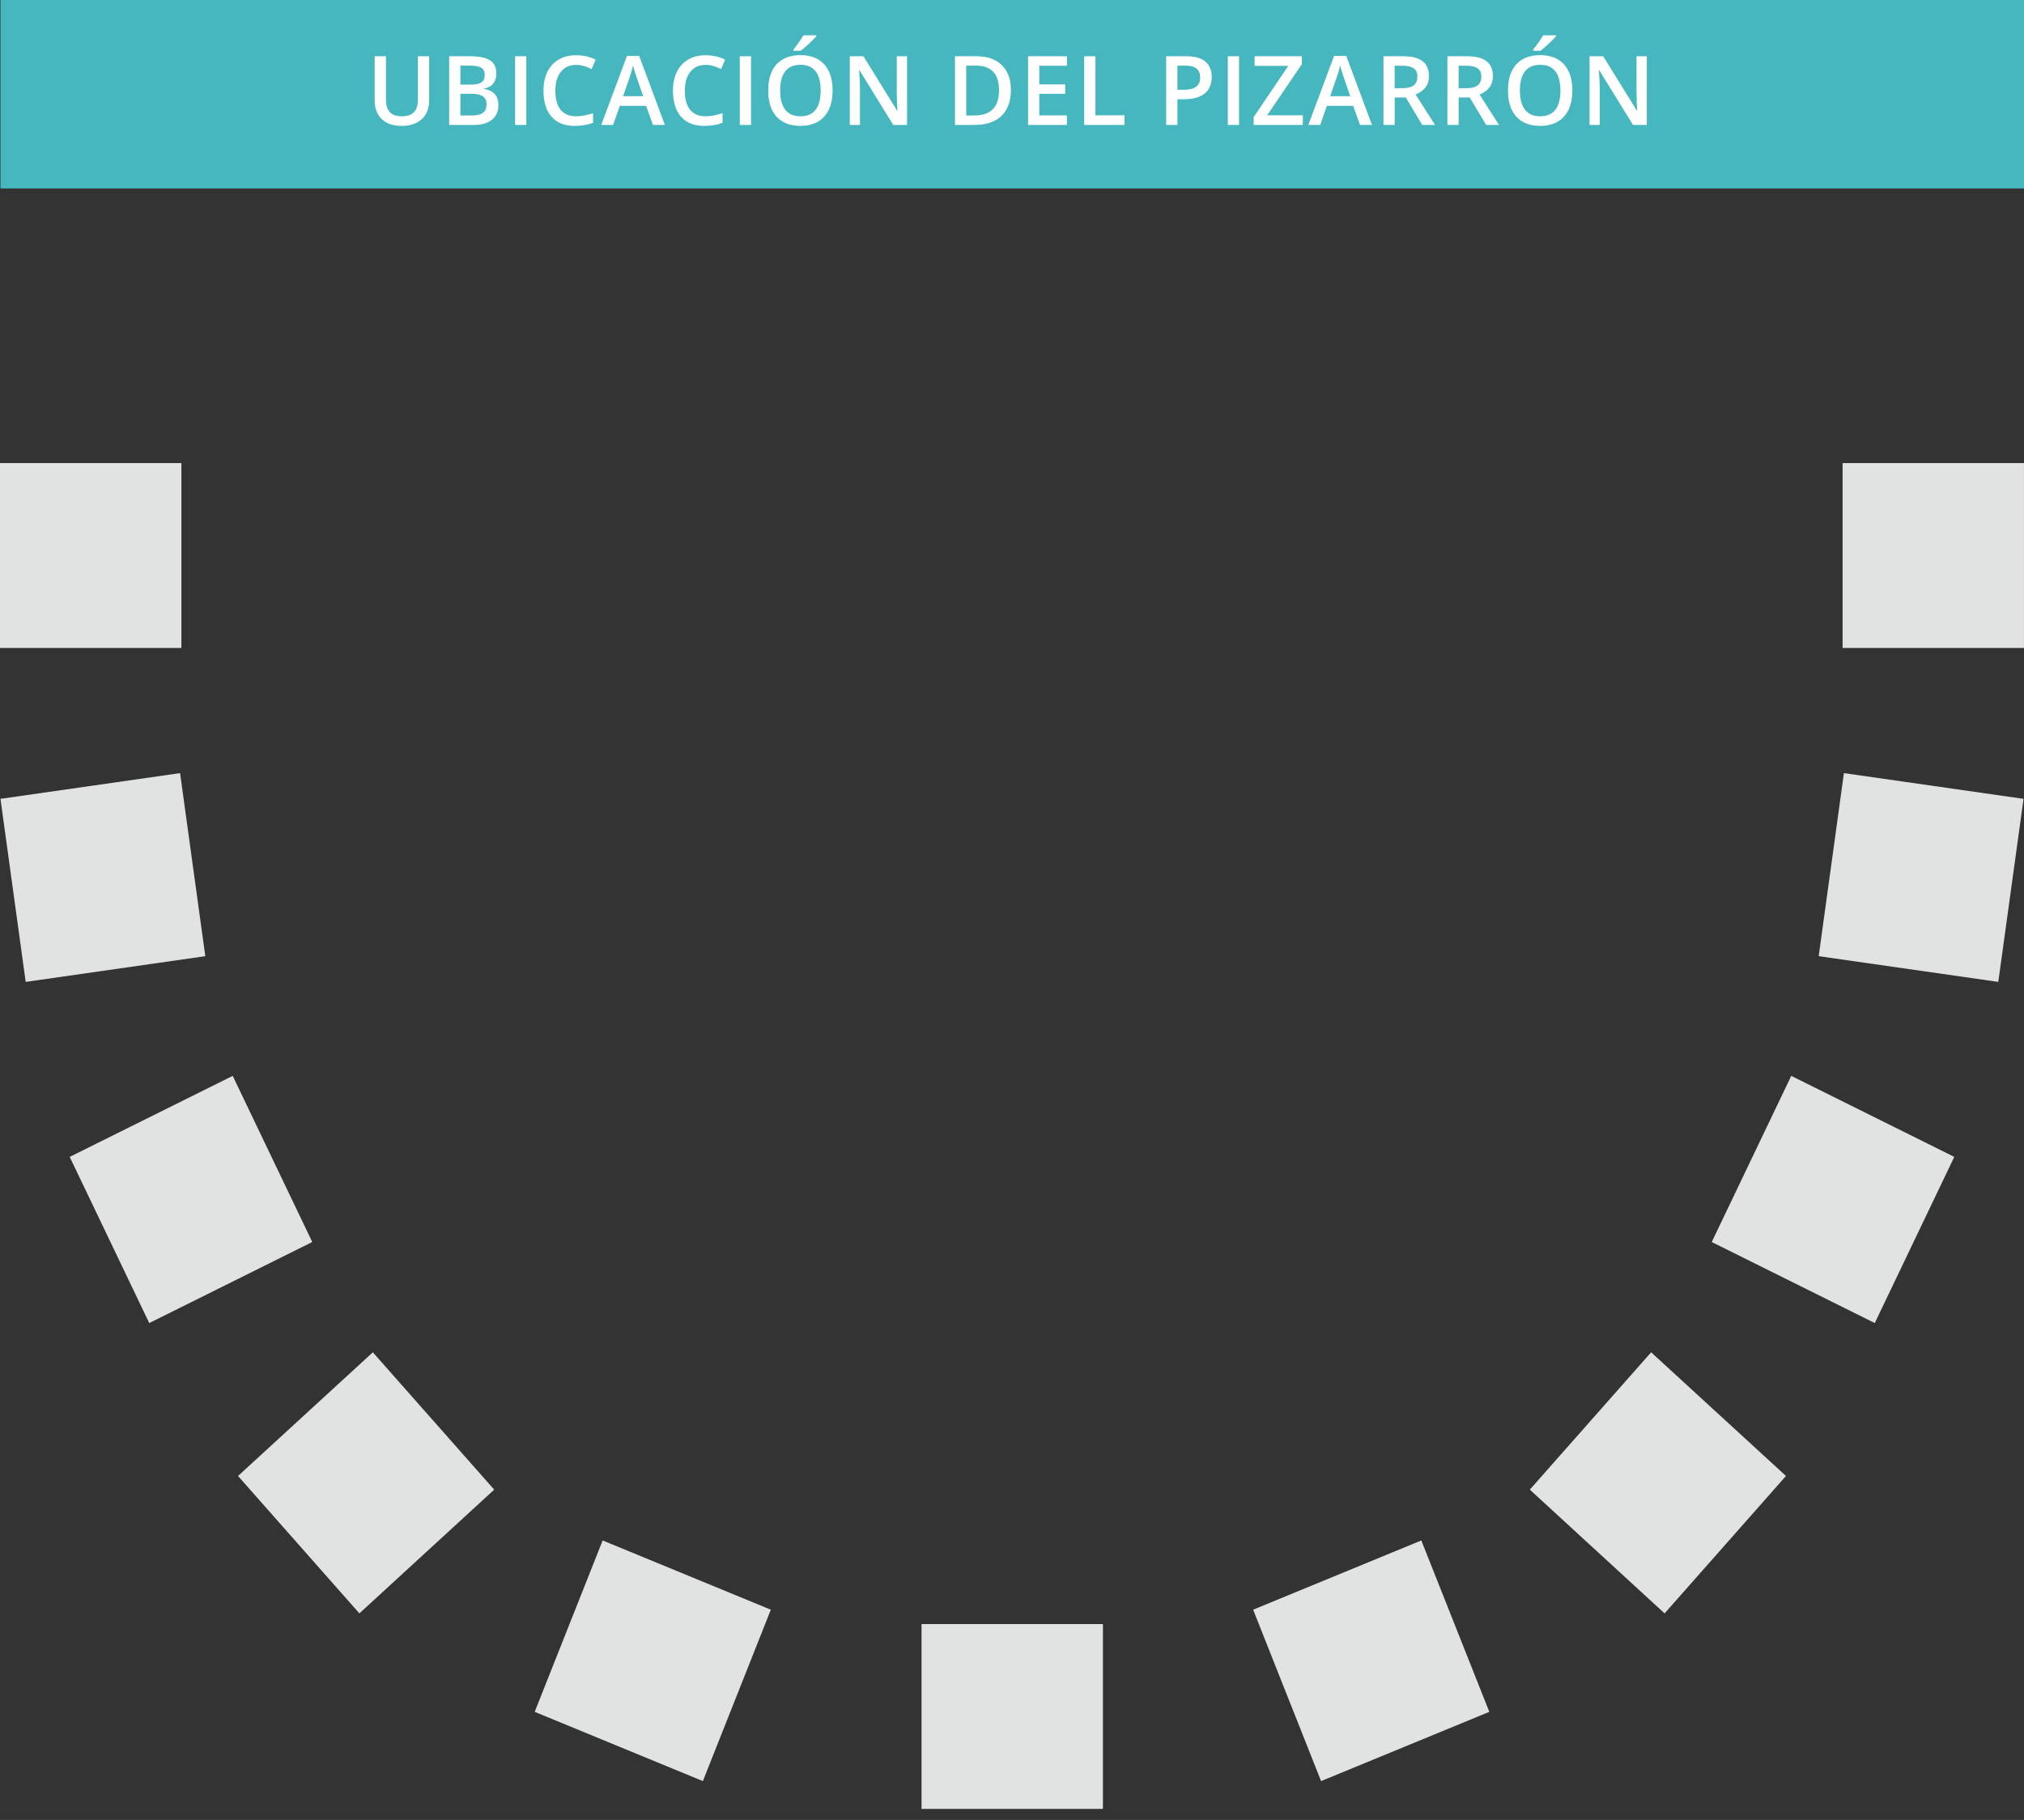 <?xml version="1.0" encoding="utf-8"?>
<!-- Generator: Adobe Illustrator 16.0.0, SVG Export Plug-In . SVG Version: 6.00 Build 0)  -->
<!DOCTYPE svg PUBLIC "-//W3C//DTD SVG 1.1//EN" "http://www.w3.org/Graphics/SVG/1.1/DTD/svg11.dtd">
<svg version="1.1" id="Layer_1" xmlns="http://www.w3.org/2000/svg" xmlns:xlink="http://www.w3.org/1999/xlink" x="0px" y="0px"
	 width="157.359px" height="141.492px" viewBox="0 0 157.359 141.492" enable-background="new 0 0 157.359 141.492"
	 xml:space="preserve">
<rect x="0" y="0" width="157.359" height="141.492" fill="#333333" stroke="none"/>
<rect x="0.036" fill="#46B7BF" width="157.323" height="14.651"/>
<g>
	<path fill="#FFFFFF" d="M33.365,4.371v3.458c0,0.395-0.084,0.74-0.254,1.036c-0.169,0.296-0.414,0.524-0.734,0.683
		c-0.32,0.16-0.703,0.24-1.148,0.24c-0.664,0-1.179-0.176-1.547-0.526c-0.367-0.351-0.552-0.833-0.552-1.447V4.371h0.878v3.381
		c0,0.441,0.102,0.766,0.307,0.976s0.519,0.314,0.943,0.314c0.822,0,1.234-0.433,1.234-1.297V4.371H33.365z"/>
	<path fill="#FFFFFF" d="M34.919,4.371h1.586c0.736,0,1.268,0.107,1.596,0.322c0.327,0.214,0.491,0.553,0.491,1.016
		c0,0.312-0.081,0.572-0.241,0.779s-0.393,0.337-0.694,0.391v0.037c0.375,0.07,0.651,0.21,0.827,0.418
		c0.178,0.208,0.266,0.49,0.266,0.846c0,0.48-0.168,0.856-0.502,1.127c-0.336,0.272-0.802,0.408-1.398,0.408h-1.93V4.371z
		 M35.792,6.578h0.841c0.366,0,0.632-0.058,0.8-0.174c0.169-0.116,0.253-0.312,0.253-0.59c0-0.251-0.091-0.433-0.272-0.545
		c-0.182-0.112-0.47-0.168-0.864-0.168h-0.757V6.578z M35.792,7.287v1.692h0.929c0.365,0,0.642-0.07,0.827-0.21
		c0.188-0.14,0.28-0.361,0.28-0.663c0-0.278-0.095-0.484-0.285-0.618c-0.19-0.134-0.479-0.201-0.866-0.201H35.792z"/>
	<path fill="#FFFFFF" d="M40.048,9.714V4.371h0.873v5.343H40.048z"/>
	<path fill="#FFFFFF" d="M44.792,5.043c-0.502,0-0.896,0.178-1.184,0.534c-0.288,0.356-0.432,0.847-0.432,1.473
		c0,0.656,0.139,1.151,0.414,1.488c0.277,0.336,0.678,0.504,1.201,0.504c0.227,0,0.445-0.022,0.658-0.068
		c0.212-0.045,0.432-0.103,0.661-0.173v0.749c-0.419,0.159-0.894,0.238-1.425,0.238c-0.783,0-1.383-0.237-1.803-0.711
		c-0.418-0.474-0.628-1.152-0.628-2.034c0-0.555,0.102-1.042,0.306-1.458c0.203-0.417,0.497-0.736,0.882-0.958
		c0.386-0.222,0.837-0.333,1.356-0.333c0.545,0,1.05,0.114,1.513,0.343l-0.314,0.728c-0.181-0.085-0.37-0.16-0.571-0.225
		C45.226,5.075,45.014,5.043,44.792,5.043z"/>
	<path fill="#FFFFFF" d="M50.765,9.714L50.232,8.23h-2.043l-0.523,1.484h-0.921l1.999-5.365h0.95l1.999,5.365H50.765z M50.001,7.477
		L49.5,6.022c-0.036-0.097-0.087-0.251-0.151-0.46s-0.109-0.363-0.134-0.46c-0.065,0.3-0.162,0.627-0.288,0.983l-0.482,1.393H50.001
		z"/>
	<path fill="#FFFFFF" d="M54.859,5.043c-0.502,0-0.896,0.178-1.184,0.534c-0.288,0.356-0.432,0.847-0.432,1.473
		c0,0.656,0.139,1.151,0.414,1.488c0.277,0.336,0.678,0.504,1.201,0.504c0.227,0,0.445-0.022,0.658-0.068
		c0.212-0.045,0.432-0.103,0.661-0.173v0.749c-0.419,0.159-0.894,0.238-1.425,0.238c-0.783,0-1.383-0.237-1.803-0.711
		c-0.418-0.474-0.628-1.152-0.628-2.034c0-0.555,0.102-1.042,0.306-1.458c0.203-0.417,0.497-0.736,0.882-0.958
		c0.386-0.222,0.837-0.333,1.356-0.333c0.545,0,1.05,0.114,1.513,0.343l-0.314,0.728c-0.181-0.085-0.37-0.16-0.571-0.225
		C55.292,5.075,55.081,5.043,54.859,5.043z"/>
	<path fill="#FFFFFF" d="M57.517,9.714V4.371h0.873v5.343H57.517z"/>
	<path fill="#FFFFFF" d="M64.732,7.035c0,0.87-0.217,1.546-0.652,2.028s-1.051,0.724-1.848,0.724c-0.807,0-1.426-0.24-1.858-0.718
		c-0.433-0.479-0.648-1.159-0.648-2.041c0-0.882,0.218-1.56,0.652-2.032s1.056-0.709,1.862-0.709c0.794,0,1.408,0.24,1.842,0.72
		S64.732,6.163,64.732,7.035z M60.654,7.035c0,0.658,0.133,1.157,0.398,1.497s0.658,0.51,1.18,0.51c0.52,0,0.91-0.168,1.176-0.504
		c0.264-0.336,0.396-0.837,0.396-1.502c0-0.656-0.131-1.153-0.394-1.491c-0.262-0.339-0.652-0.508-1.171-0.508
		c-0.524,0-0.92,0.169-1.187,0.508C60.787,5.882,60.654,6.379,60.654,7.035z M61.684,3.943V3.852c0.139-0.17,0.282-0.36,0.429-0.57
		c0.148-0.209,0.264-0.388,0.35-0.537h0.998v0.077c-0.127,0.149-0.316,0.341-0.568,0.576c-0.252,0.235-0.465,0.417-0.639,0.546
		H61.684z"/>
	<path fill="#FFFFFF" d="M70.518,9.714h-1.071L66.82,5.456h-0.029l0.018,0.238c0.035,0.453,0.052,0.867,0.052,1.242v2.778h-0.793
		V4.371h1.06l2.621,4.236h0.021c-0.005-0.056-0.015-0.26-0.029-0.612s-0.021-0.626-0.021-0.824V4.371h0.8V9.714z"/>
	<path fill="#FFFFFF" d="M78.593,6.991c0,0.882-0.245,1.556-0.734,2.023c-0.49,0.466-1.195,0.7-2.117,0.7h-1.494V4.371H75.9
		c0.85,0,1.512,0.229,1.984,0.687S78.593,6.16,78.593,6.991z M77.671,7.021c0-1.279-0.598-1.919-1.794-1.919h-0.757v3.878h0.621
		C77.029,8.979,77.671,8.326,77.671,7.021z"/>
	<path fill="#FFFFFF" d="M82.951,9.714h-3.023V4.371h3.023v0.738H80.8v1.455h2.015v0.731H80.8v1.678h2.15V9.714z"/>
	<path fill="#FFFFFF" d="M84.292,9.714V4.371h0.873v4.594h2.263v0.749H84.292z"/>
	<path fill="#FFFFFF" d="M94.206,5.986c0,0.558-0.183,0.986-0.548,1.283c-0.365,0.297-0.887,0.446-1.561,0.446h-0.557v1.999h-0.873
		V4.371h1.539c0.668,0,1.168,0.137,1.5,0.409C94.039,5.053,94.206,5.455,94.206,5.986z M91.541,6.98h0.465
		c0.448,0,0.777-0.078,0.986-0.234c0.21-0.156,0.314-0.399,0.314-0.731c0-0.307-0.094-0.536-0.281-0.687
		c-0.188-0.151-0.48-0.227-0.877-0.227h-0.607V6.98z"/>
	<path fill="#FFFFFF" d="M95.46,9.714V4.371h0.873v5.343H95.46z"/>
	<path fill="#FFFFFF" d="M101.29,9.714h-3.823V9.107l2.693-3.987h-2.619V4.371h3.676v0.614l-2.704,3.98h2.777V9.714z"/>
	<path fill="#FFFFFF" d="M105.738,9.714l-0.533-1.484h-2.043l-0.522,1.484h-0.921l1.999-5.365h0.95l2,5.365H105.738z M104.974,7.477
		l-0.5-1.455c-0.037-0.097-0.088-0.251-0.152-0.46s-0.108-0.363-0.133-0.46c-0.066,0.3-0.162,0.627-0.289,0.983l-0.482,1.393
		H104.974z"/>
	<path fill="#FFFFFF" d="M108.433,7.58v2.134h-0.873V4.371h1.509c0.689,0,1.2,0.129,1.531,0.387c0.331,0.258,0.497,0.648,0.497,1.17
		c0,0.665-0.346,1.139-1.038,1.421l1.51,2.365h-0.994l-1.279-2.134H108.433z M108.433,6.856h0.606c0.407,0,0.702-0.076,0.884-0.227
		c0.184-0.151,0.275-0.375,0.275-0.673c0-0.302-0.1-0.519-0.297-0.65c-0.197-0.131-0.494-0.197-0.892-0.197h-0.577V6.856z"/>
	<path fill="#FFFFFF" d="M113.404,7.58v2.134h-0.873V4.371h1.51c0.689,0,1.199,0.129,1.531,0.387
		c0.331,0.258,0.496,0.648,0.496,1.17c0,0.665-0.346,1.139-1.037,1.421l1.51,2.365h-0.994l-1.279-2.134H113.404z M113.404,6.856
		h0.607c0.406,0,0.701-0.076,0.884-0.227c0.183-0.151,0.274-0.375,0.274-0.673c0-0.302-0.099-0.519-0.297-0.65
		c-0.197-0.131-0.494-0.197-0.891-0.197h-0.578V6.856z"/>
	<path fill="#FFFFFF" d="M122.246,7.035c0,0.87-0.217,1.546-0.652,2.028s-1.051,0.724-1.848,0.724c-0.807,0-1.426-0.24-1.858-0.718
		c-0.433-0.479-0.648-1.159-0.648-2.041c0-0.882,0.218-1.56,0.652-2.032s1.056-0.709,1.862-0.709c0.794,0,1.408,0.24,1.842,0.72
		S122.246,6.163,122.246,7.035z M118.167,7.035c0,0.658,0.133,1.157,0.398,1.497s0.658,0.51,1.18,0.51
		c0.52,0,0.91-0.168,1.176-0.504c0.264-0.336,0.396-0.837,0.396-1.502c0-0.656-0.131-1.153-0.394-1.491
		c-0.262-0.339-0.652-0.508-1.171-0.508c-0.524,0-0.92,0.169-1.187,0.508C118.3,5.882,118.167,6.379,118.167,7.035z M119.198,3.943
		V3.852c0.139-0.17,0.282-0.36,0.429-0.57c0.148-0.209,0.264-0.388,0.35-0.537h0.998v0.077c-0.127,0.149-0.316,0.341-0.568,0.576
		c-0.252,0.235-0.465,0.417-0.639,0.546H119.198z"/>
	<path fill="#FFFFFF" d="M128.032,9.714h-1.071l-2.627-4.258h-0.029l0.018,0.238c0.035,0.453,0.052,0.867,0.052,1.242v2.778h-0.793
		V4.371h1.06l2.621,4.236h0.021c-0.005-0.056-0.015-0.26-0.029-0.612s-0.021-0.626-0.021-0.824V4.371h0.8V9.714z"/>
</g>
<rect x="71.646" y="126.265" fill="#E1E3E3" width="14.102" height="14.369"/>
<rect y="36.003" fill="#E1E3E3" width="14.102" height="14.373"/>
<polygon fill="#E1E3E3" points="14,60.107 15.962,74.338 1.998,76.338 0.036,62.107 "/>
<polygon fill="#E1E3E3" points="59.929,125.147 54.646,138.472 41.571,133.089 46.854,119.764 "/>
<polygon fill="#E1E3E3" points="38.422,115.813 27.941,125.433 18.506,114.751 28.987,105.136 "/>
<polygon fill="#E1E3E3" points="24.277,96.561 11.603,102.861 5.419,89.943 18.093,83.645 "/>
<rect x="143.256" y="36.003" fill="#E1E3E3" width="14.101" height="14.373"/>
<polygon fill="#E1E3E3" points="143.359,60.107 141.397,74.338 155.36,76.338 157.323,62.107 "/>
<polygon fill="#E1E3E3" points="97.427,125.147 102.71,138.472 115.789,133.089 110.503,119.764 "/>
<polygon fill="#E1E3E3" points="118.937,115.813 129.416,125.433 138.853,114.751 128.371,105.136 "/>
<polygon fill="#E1E3E3" points="133.082,96.561 145.757,102.861 151.938,89.943 139.263,83.645 "/>
</svg>
